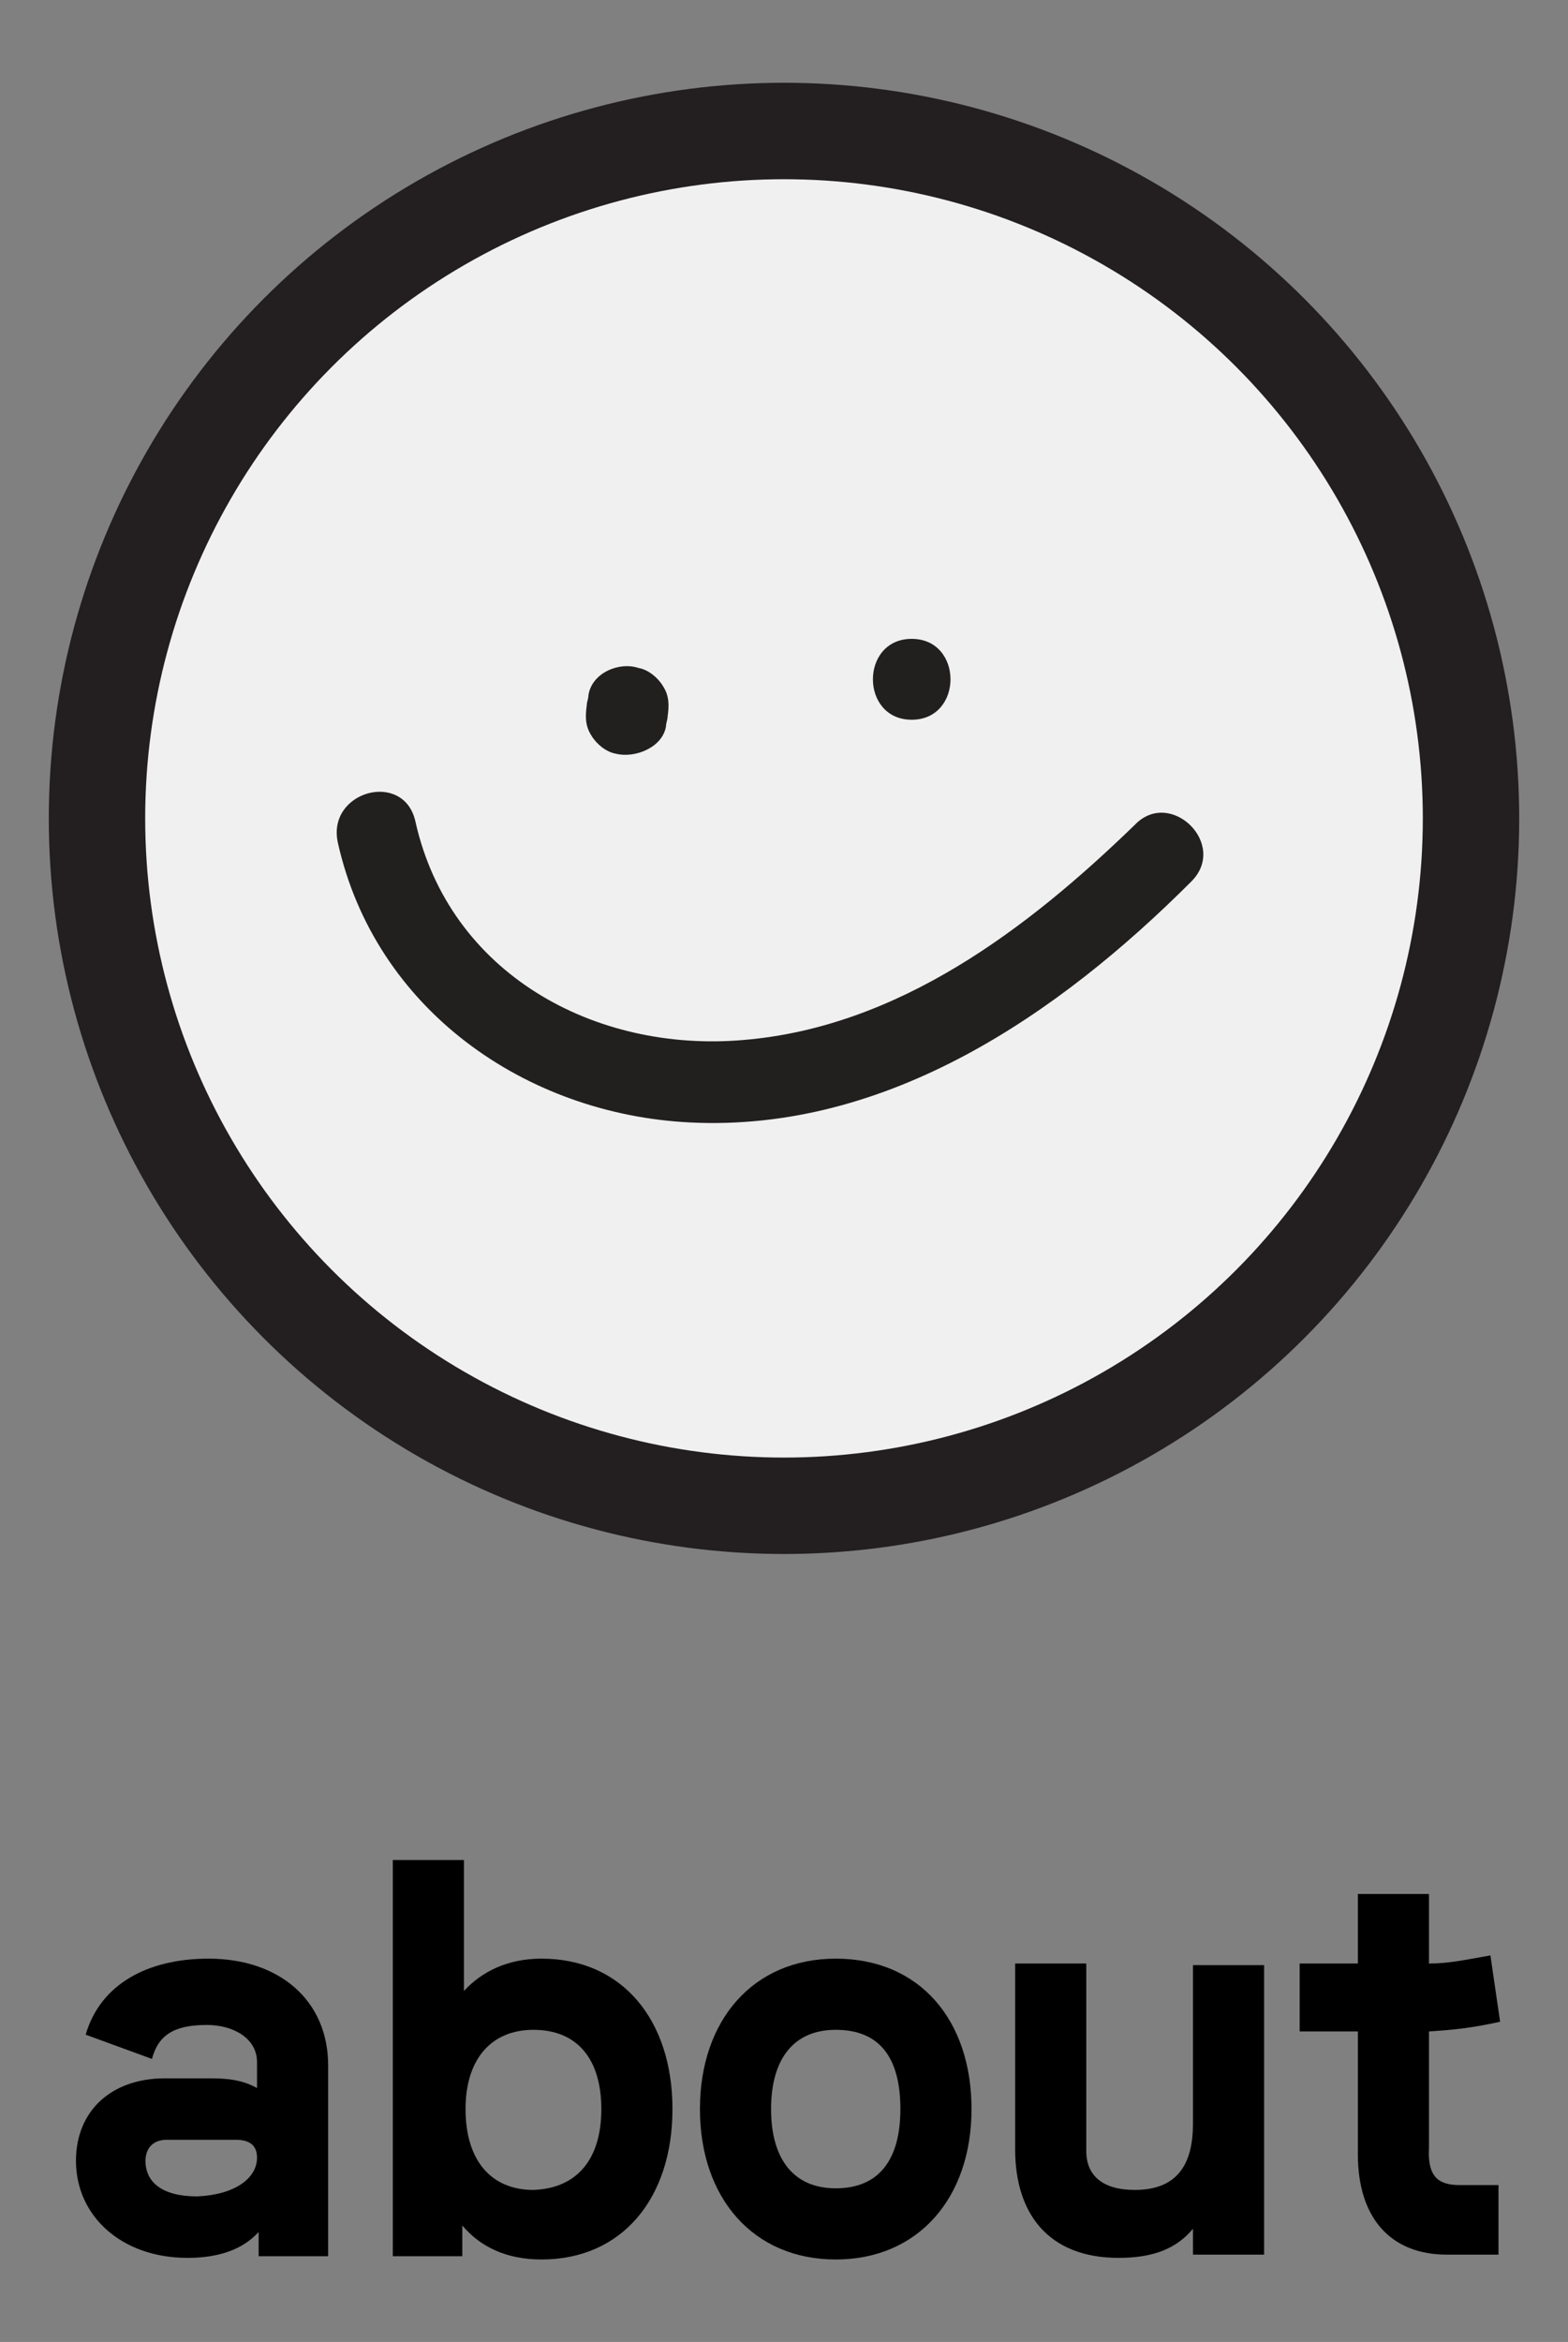 <?xml version="1.0" encoding="utf-8"?>
<!-- Generator: Adobe Illustrator 21.1.0, SVG Export Plug-In . SVG Version: 6.00 Build 0)  -->
<svg version="1.1" xmlns="http://www.w3.org/2000/svg" xmlns:xlink="http://www.w3.org/1999/xlink" x="0px" y="0px"
	 viewBox="0 0 97 144.8" style="enable-background:new 0 0 97 144.8;" xml:space="preserve">
<rect x="0" y="0" width="97" height="144.8" fill="#808080" stroke="none"/>
<style type="text/css">
	.st0{fill:#F2F2F2;}
	.st1{fill:none;stroke:#231F20;stroke-width:7;stroke-miterlimit:10;}
	.st2{fill:none;stroke:#000000;stroke-width:3.559;stroke-miterlimit:10;}
	.st3{fill:#FFFFFF;stroke:#000000;stroke-width:3.381;stroke-miterlimit:10;}
	.st4{stroke:#000000;stroke-width:0.798;stroke-miterlimit:10;}
	.st5{fill:none;stroke:#000000;stroke-miterlimit:10;}
	.st6{fill:none;stroke:#000000;stroke-width:2.754;stroke-miterlimit:10;}
	.st7{fill:#231F20;}
	.st8{fill:none;stroke:#40C4F1;stroke-width:3.559;stroke-miterlimit:10;}
	.st9{enable-background:new    ;}
	.st10{fill:#DDDDDD;}
	.st11{clip-path:url(#SVGID_2_);enable-background:new    ;}
	.st12{fill:#A3A3A3;}
	.st13{fill:#9E9E9E;}
	.st14{clip-path:url(#SVGID_4_);enable-background:new    ;}
	.st15{fill:#858585;}
	.st16{fill:#8A8A8A;}
	.st17{fill:#8F8F8F;}
	.st18{fill:#949494;}
	.st19{fill:#999999;}
	.st20{clip-path:url(#SVGID_6_);enable-background:new    ;}
	.st21{clip-path:url(#SVGID_8_);enable-background:new    ;}
	.st22{fill:#E6E6E6;}
	.st23{fill:#E0E0E0;}
	.st24{fill:#DBDBDB;}
	.st25{fill:#D6D6D6;}
	.st26{fill:#D1D1D1;}
	.st27{clip-path:url(#SVGID_10_);enable-background:new    ;}
	.st28{fill:#CCCCCC;}
	.st29{fill:#C7C7C7;}
	.st30{fill:#C2C2C2;}
	.st31{fill:#EBEBEB;}
	.st32{fill:#BDBDBD;}
	.st33{fill:#B8B8B8;}
	.st34{fill:#B3B3B3;}
	.st35{fill:#F0F0F0;}
	.st36{fill:#ADADAD;}
	.st37{fill:#A8A8A8;}
	.st38{fill:#F5F5F5;}
	.st39{fill:#FAFAFA;}
	.st40{clip-path:url(#SVGID_12_);enable-background:new    ;}
	.st41{clip-path:url(#SVGID_14_);enable-background:new    ;}
	.st42{clip-path:url(#SVGID_16_);enable-background:new    ;}
	.st43{clip-path:url(#SVGID_18_);enable-background:new    ;}
	.st44{clip-path:url(#SVGID_20_);enable-background:new    ;}
	.st45{clip-path:url(#SVGID_22_);enable-background:new    ;}
	.st46{clip-path:url(#SVGID_24_);enable-background:new    ;}
	.st47{clip-path:url(#SVGID_26_);enable-background:new    ;}
	.st48{clip-path:url(#SVGID_28_);enable-background:new    ;}
	.st49{fill:url(#);}
	.st50{fill:#FFFFFF;}
	.st51{fill:none;stroke:#000000;stroke-width:5;stroke-miterlimit:10;}
	.st52{fill:#FFFFFF;stroke:#231F20;stroke-width:1.608;stroke-miterlimit:10;}
	.st53{fill:none;stroke:#231F20;stroke-width:0.896;stroke-miterlimit:10;}
	.st54{fill:none;stroke:#231F20;stroke-width:2;stroke-miterlimit:10;}
	.st55{fill:#EA1E2E;}
	.st56{fill:#FFC12E;}
	.st57{fill:#C3E6F3;}
	.st58{fill:#E8E8E8;}
	.st59{fill:#221F1F;}
	.st60{fill:none;stroke:#231F20;stroke-width:4.438;stroke-miterlimit:10;}
	.st61{fill:#F0F0F0;stroke:#231F20;stroke-width:5.963;stroke-miterlimit:10;}
	.st62{fill:#FFFFFF;stroke:#231F20;stroke-width:5.963;stroke-miterlimit:10;}
	.st63{fill:#606060;}
	.st64{fill:#FBFBFB;}
	.st65{fill:none;stroke:#231F20;stroke-width:5.623;stroke-miterlimit:10;}
	.st66{fill:#FFFFFF;stroke:#231F20;stroke-miterlimit:10;}
	.st67{fill:#E4E4E4;stroke:#231F20;stroke-width:5.623;stroke-miterlimit:10;}
	.st68{fill:#FFFFFF;stroke:#231F20;stroke-width:7;stroke-miterlimit:10;}
	.st69{clip-path:url(#SVGID_30_);enable-background:new    ;}
	.st70{clip-path:url(#SVGID_32_);enable-background:new    ;}
	.st71{clip-path:url(#SVGID_34_);enable-background:new    ;}
	.st72{clip-path:url(#SVGID_36_);enable-background:new    ;}
	.st73{clip-path:url(#SVGID_38_);enable-background:new    ;}
	.st74{clip-path:url(#SVGID_40_);enable-background:new    ;}
	.st75{clip-path:url(#SVGID_42_);enable-background:new    ;}
	.st76{clip-path:url(#SVGID_44_);enable-background:new    ;}
	.st77{clip-path:url(#SVGID_46_);enable-background:new    ;}
	.st78{clip-path:url(#SVGID_48_);enable-background:new    ;}
	.st79{clip-path:url(#SVGID_50_);enable-background:new    ;}
	.st80{clip-path:url(#SVGID_52_);enable-background:new    ;}
	.st81{clip-path:url(#SVGID_54_);enable-background:new    ;}
	.st82{clip-path:url(#SVGID_56_);enable-background:new    ;}
	.st83{fill:none;stroke:#231F20;stroke-width:4.007;stroke-miterlimit:10;}
	.st84{clip-path:url(#SVGID_58_);enable-background:new    ;}
	.st85{clip-path:url(#SVGID_60_);enable-background:new    ;}
	.st86{clip-path:url(#SVGID_62_);enable-background:new    ;}
	.st87{clip-path:url(#SVGID_64_);enable-background:new    ;}
	.st88{clip-path:url(#SVGID_66_);enable-background:new    ;}
	.st89{clip-path:url(#SVGID_68_);enable-background:new    ;}
	.st90{clip-path:url(#SVGID_70_);enable-background:new    ;}
	.st91{clip-path:url(#SVGID_72_);enable-background:new    ;}
	.st92{clip-path:url(#SVGID_74_);enable-background:new    ;}
	.st93{clip-path:url(#SVGID_76_);enable-background:new    ;}
	.st94{clip-path:url(#SVGID_78_);enable-background:new    ;}
	.st95{clip-path:url(#SVGID_80_);enable-background:new    ;}
	.st96{clip-path:url(#SVGID_82_);enable-background:new    ;}
	.st97{clip-path:url(#SVGID_84_);enable-background:new    ;}
	.st98{clip-path:url(#SVGID_86_);enable-background:new    ;}
	.st99{clip-path:url(#SVGID_88_);enable-background:new    ;}
	.st100{clip-path:url(#SVGID_90_);enable-background:new    ;}
	.st101{clip-path:url(#SVGID_92_);enable-background:new    ;}
	.st102{clip-path:url(#SVGID_94_);enable-background:new    ;}
	.st103{clip-path:url(#SVGID_96_);enable-background:new    ;}
	.st104{clip-path:url(#SVGID_98_);enable-background:new    ;}
	.st105{clip-path:url(#SVGID_100_);enable-background:new    ;}
	.st106{clip-path:url(#SVGID_102_);enable-background:new    ;}
	.st107{clip-path:url(#SVGID_104_);enable-background:new    ;}
	.st108{clip-path:url(#SVGID_106_);enable-background:new    ;}
	.st109{clip-path:url(#SVGID_108_);enable-background:new    ;}
	.st110{clip-path:url(#SVGID_110_);enable-background:new    ;}
	.st111{clip-path:url(#SVGID_112_);enable-background:new    ;}
	.st112{clip-path:url(#SVGID_114_);enable-background:new    ;}
	.st113{clip-path:url(#SVGID_116_);enable-background:new    ;}
	.st114{clip-path:url(#SVGID_118_);enable-background:new    ;}
	.st115{clip-path:url(#SVGID_120_);enable-background:new    ;}
	.st116{clip-path:url(#SVGID_122_);enable-background:new    ;}
	.st117{clip-path:url(#SVGID_124_);enable-background:new    ;}
	.st118{clip-path:url(#SVGID_126_);enable-background:new    ;}
	.st119{clip-path:url(#SVGID_128_);enable-background:new    ;}
	.st120{clip-path:url(#SVGID_130_);enable-background:new    ;}
	.st121{clip-path:url(#SVGID_132_);enable-background:new    ;}
	.st122{clip-path:url(#SVGID_134_);enable-background:new    ;}
	.st123{clip-path:url(#SVGID_136_);enable-background:new    ;}
	.st124{clip-path:url(#SVGID_138_);enable-background:new    ;}
	.st125{clip-path:url(#SVGID_140_);enable-background:new    ;}
	.st126{clip-path:url(#SVGID_142_);enable-background:new    ;}
	.st127{clip-path:url(#SVGID_144_);enable-background:new    ;}
	.st128{clip-path:url(#SVGID_146_);enable-background:new    ;}
	.st129{clip-path:url(#SVGID_148_);enable-background:new    ;}
	.st130{clip-path:url(#SVGID_150_);enable-background:new    ;}
	.st131{clip-path:url(#SVGID_152_);enable-background:new    ;}
	.st132{clip-path:url(#SVGID_154_);enable-background:new    ;}
	.st133{clip-path:url(#SVGID_156_);enable-background:new    ;}
	.st134{clip-path:url(#SVGID_158_);enable-background:new    ;}
	.st135{clip-path:url(#SVGID_160_);enable-background:new    ;}
	.st136{clip-path:url(#SVGID_162_);enable-background:new    ;}
	.st137{clip-path:url(#SVGID_164_);enable-background:new    ;}
	.st138{clip-path:url(#SVGID_166_);enable-background:new    ;}
	.st139{clip-path:url(#SVGID_168_);enable-background:new    ;}
	.st140{clip-path:url(#SVGID_170_);enable-background:new    ;}
	.st141{clip-path:url(#SVGID_172_);enable-background:new    ;}
	.st142{clip-path:url(#SVGID_174_);enable-background:new    ;}
	.st143{clip-path:url(#SVGID_176_);enable-background:new    ;}
	.st144{clip-path:url(#SVGID_178_);enable-background:new    ;}
	.st145{clip-path:url(#SVGID_180_);enable-background:new    ;}
	.st146{clip-path:url(#SVGID_182_);enable-background:new    ;}
	.st147{clip-path:url(#SVGID_184_);enable-background:new    ;}
	.st148{clip-path:url(#SVGID_186_);enable-background:new    ;}
	.st149{clip-path:url(#SVGID_188_);enable-background:new    ;}
	.st150{clip-path:url(#SVGID_190_);enable-background:new    ;}
	.st151{clip-path:url(#SVGID_192_);enable-background:new    ;}
	.st152{clip-path:url(#SVGID_194_);enable-background:new    ;}
	.st153{clip-path:url(#SVGID_196_);enable-background:new    ;}
	.st154{clip-path:url(#SVGID_198_);enable-background:new    ;}
	.st155{clip-path:url(#SVGID_200_);enable-background:new    ;}
	.st156{clip-path:url(#SVGID_202_);enable-background:new    ;}
	.st157{clip-path:url(#SVGID_204_);enable-background:new    ;}
	.st158{clip-path:url(#SVGID_206_);enable-background:new    ;}
	.st159{clip-path:url(#SVGID_208_);enable-background:new    ;}
	.st160{clip-path:url(#SVGID_210_);enable-background:new    ;}
	.st161{clip-path:url(#SVGID_212_);enable-background:new    ;}
	.st162{clip-path:url(#SVGID_214_);enable-background:new    ;}
	.st163{clip-path:url(#SVGID_216_);enable-background:new    ;}
	.st164{clip-path:url(#SVGID_218_);enable-background:new    ;}
	.st165{clip-path:url(#SVGID_220_);enable-background:new    ;}
	.st166{clip-path:url(#SVGID_222_);enable-background:new    ;}
	.st167{clip-path:url(#SVGID_224_);enable-background:new    ;}
	.st168{clip-path:url(#SVGID_226_);enable-background:new    ;}
	.st169{clip-path:url(#SVGID_228_);enable-background:new    ;}
	.st170{clip-path:url(#SVGID_230_);enable-background:new    ;}
	.st171{clip-path:url(#SVGID_232_);enable-background:new    ;}
	.st172{clip-path:url(#SVGID_234_);enable-background:new    ;}
	.st173{clip-path:url(#SVGID_236_);enable-background:new    ;}
	.st174{clip-path:url(#SVGID_238_);enable-background:new    ;}
	.st175{clip-path:url(#SVGID_240_);enable-background:new    ;}
	.st176{clip-path:url(#SVGID_242_);enable-background:new    ;}
	.st177{clip-path:url(#SVGID_244_);enable-background:new    ;}
	.st178{clip-path:url(#SVGID_246_);enable-background:new    ;}
	.st179{clip-path:url(#SVGID_248_);enable-background:new    ;}
	.st180{clip-path:url(#SVGID_250_);enable-background:new    ;}
	.st181{clip-path:url(#SVGID_252_);enable-background:new    ;}
	.st182{clip-path:url(#SVGID_254_);enable-background:new    ;}
	.st183{clip-path:url(#SVGID_256_);enable-background:new    ;}
	.st184{clip-path:url(#SVGID_258_);enable-background:new    ;}
	.st185{clip-path:url(#SVGID_260_);enable-background:new    ;}
	.st186{clip-path:url(#SVGID_262_);enable-background:new    ;}
	.st187{clip-path:url(#SVGID_264_);enable-background:new    ;}
	.st188{clip-path:url(#SVGID_266_);enable-background:new    ;}
	.st189{clip-path:url(#SVGID_268_);enable-background:new    ;}
	.st190{clip-path:url(#SVGID_270_);enable-background:new    ;}
	.st191{clip-path:url(#SVGID_272_);enable-background:new    ;}
	.st192{clip-path:url(#SVGID_274_);enable-background:new    ;}
	.st193{clip-path:url(#SVGID_276_);enable-background:new    ;}
	.st194{clip-path:url(#SVGID_278_);enable-background:new    ;}
	.st195{clip-path:url(#SVGID_280_);enable-background:new    ;}
	.st196{clip-path:url(#SVGID_282_);enable-background:new    ;}
	.st197{clip-path:url(#SVGID_284_);enable-background:new    ;}
	.st198{clip-path:url(#SVGID_286_);enable-background:new    ;}
	.st199{clip-path:url(#SVGID_288_);enable-background:new    ;}
	.st200{clip-path:url(#SVGID_290_);enable-background:new    ;}
	.st201{clip-path:url(#SVGID_292_);enable-background:new    ;}
	.st202{clip-path:url(#SVGID_294_);enable-background:new    ;}
	.st203{clip-path:url(#SVGID_296_);enable-background:new    ;}
	.st204{clip-path:url(#SVGID_298_);enable-background:new    ;}
	.st205{clip-path:url(#SVGID_300_);enable-background:new    ;}
	.st206{clip-path:url(#SVGID_302_);enable-background:new    ;}
	.st207{clip-path:url(#SVGID_304_);enable-background:new    ;}
	.st208{clip-path:url(#SVGID_306_);enable-background:new    ;}
	.st209{clip-path:url(#SVGID_308_);enable-background:new    ;}
	.st210{clip-path:url(#SVGID_310_);enable-background:new    ;}
	.st211{clip-path:url(#SVGID_312_);enable-background:new    ;}
	.st212{clip-path:url(#SVGID_314_);enable-background:new    ;}
	.st213{clip-path:url(#SVGID_316_);enable-background:new    ;}
	.st214{clip-path:url(#SVGID_318_);enable-background:new    ;}
	.st215{clip-path:url(#SVGID_320_);enable-background:new    ;}
	.st216{clip-path:url(#SVGID_322_);enable-background:new    ;}
	.st217{clip-path:url(#SVGID_324_);enable-background:new    ;}
	.st218{clip-path:url(#SVGID_326_);enable-background:new    ;}
	.st219{clip-path:url(#SVGID_328_);enable-background:new    ;}
	.st220{clip-path:url(#SVGID_330_);enable-background:new    ;}
	.st221{clip-path:url(#SVGID_332_);enable-background:new    ;}
	.st222{clip-path:url(#SVGID_334_);enable-background:new    ;}
	.st223{clip-path:url(#SVGID_336_);enable-background:new    ;}
	.st224{clip-path:url(#SVGID_338_);enable-background:new    ;}
	.st225{clip-path:url(#SVGID_340_);enable-background:new    ;}
	.st226{clip-path:url(#SVGID_342_);enable-background:new    ;}
	.st227{clip-path:url(#SVGID_344_);enable-background:new    ;}
	.st228{clip-path:url(#SVGID_346_);enable-background:new    ;}
	.st229{clip-path:url(#SVGID_348_);enable-background:new    ;}
	.st230{clip-path:url(#SVGID_350_);enable-background:new    ;}
	.st231{clip-path:url(#SVGID_352_);enable-background:new    ;}
	.st232{clip-path:url(#SVGID_354_);enable-background:new    ;}
	.st233{clip-path:url(#SVGID_356_);enable-background:new    ;}
	.st234{clip-path:url(#SVGID_358_);enable-background:new    ;}
	.st235{clip-path:url(#SVGID_360_);enable-background:new    ;}
	.st236{clip-path:url(#SVGID_362_);enable-background:new    ;}
	.st237{clip-path:url(#SVGID_364_);enable-background:new    ;}
	.st238{clip-path:url(#SVGID_366_);enable-background:new    ;}
	.st239{clip-path:url(#SVGID_368_);enable-background:new    ;}
	.st240{clip-path:url(#SVGID_370_);enable-background:new    ;}
	.st241{clip-path:url(#SVGID_372_);enable-background:new    ;}
	.st242{clip-path:url(#SVGID_374_);enable-background:new    ;}
	.st243{clip-path:url(#SVGID_376_);enable-background:new    ;}
	.st244{clip-path:url(#SVGID_378_);enable-background:new    ;}
	.st245{clip-path:url(#SVGID_380_);enable-background:new    ;}
	.st246{clip-path:url(#SVGID_382_);enable-background:new    ;}
	.st247{clip-path:url(#SVGID_384_);enable-background:new    ;}
	.st248{clip-path:url(#SVGID_386_);enable-background:new    ;}
	.st249{clip-path:url(#SVGID_388_);enable-background:new    ;}
	.st250{clip-path:url(#SVGID_390_);enable-background:new    ;}
	.st251{clip-path:url(#SVGID_392_);enable-background:new    ;}
	.st252{clip-path:url(#SVGID_394_);enable-background:new    ;}
	.st253{clip-path:url(#SVGID_396_);enable-background:new    ;}
	.st254{clip-path:url(#SVGID_398_);enable-background:new    ;}
	.st255{clip-path:url(#SVGID_400_);enable-background:new    ;}
	.st256{clip-path:url(#SVGID_402_);enable-background:new    ;}
	.st257{clip-path:url(#SVGID_404_);enable-background:new    ;}
	.st258{clip-path:url(#SVGID_406_);enable-background:new    ;}
	.st259{clip-path:url(#SVGID_408_);enable-background:new    ;}
	.st260{clip-path:url(#SVGID_410_);enable-background:new    ;}
	.st261{clip-path:url(#SVGID_412_);enable-background:new    ;}
	.st262{clip-path:url(#SVGID_414_);enable-background:new    ;}
	.st263{clip-path:url(#SVGID_416_);enable-background:new    ;}
	.st264{clip-path:url(#SVGID_418_);enable-background:new    ;}
	.st265{clip-path:url(#SVGID_420_);enable-background:new    ;}
	.st266{clip-path:url(#SVGID_422_);enable-background:new    ;}
	.st267{clip-path:url(#SVGID_424_);enable-background:new    ;}
	.st268{clip-path:url(#SVGID_426_);enable-background:new    ;}
	.st269{clip-path:url(#SVGID_428_);enable-background:new    ;}
	.st270{clip-path:url(#SVGID_430_);enable-background:new    ;}
	.st271{clip-path:url(#SVGID_432_);enable-background:new    ;}
	.st272{clip-path:url(#SVGID_434_);enable-background:new    ;}
	.st273{clip-path:url(#SVGID_436_);enable-background:new    ;}
	.st274{clip-path:url(#SVGID_438_);enable-background:new    ;}
	.st275{clip-path:url(#SVGID_440_);enable-background:new    ;}
	.st276{clip-path:url(#SVGID_442_);enable-background:new    ;}
	.st277{clip-path:url(#SVGID_444_);enable-background:new    ;}
	.st278{clip-path:url(#SVGID_446_);enable-background:new    ;}
	.st279{clip-path:url(#SVGID_448_);enable-background:new    ;}
	.st280{clip-path:url(#SVGID_450_);enable-background:new    ;}
	.st281{clip-path:url(#SVGID_452_);enable-background:new    ;}
	.st282{clip-path:url(#SVGID_454_);enable-background:new    ;}
	.st283{clip-path:url(#SVGID_456_);enable-background:new    ;}
	.st284{clip-path:url(#SVGID_458_);enable-background:new    ;}
	.st285{clip-path:url(#SVGID_460_);enable-background:new    ;}
	.st286{clip-path:url(#SVGID_462_);enable-background:new    ;}
	.st287{clip-path:url(#SVGID_464_);enable-background:new    ;}
	.st288{clip-path:url(#SVGID_466_);enable-background:new    ;}
	.st289{clip-path:url(#SVGID_468_);enable-background:new    ;}
	.st290{clip-path:url(#SVGID_470_);enable-background:new    ;}
	.st291{clip-path:url(#SVGID_472_);enable-background:new    ;}
	.st292{clip-path:url(#SVGID_474_);enable-background:new    ;}
	.st293{clip-path:url(#SVGID_476_);enable-background:new    ;}
	.st294{clip-path:url(#SVGID_478_);enable-background:new    ;}
	.st295{clip-path:url(#SVGID_480_);enable-background:new    ;}
	.st296{clip-path:url(#SVGID_482_);enable-background:new    ;}
	.st297{clip-path:url(#SVGID_484_);enable-background:new    ;}
	.st298{clip-path:url(#SVGID_486_);enable-background:new    ;}
	.st299{clip-path:url(#SVGID_488_);enable-background:new    ;}
	.st300{clip-path:url(#SVGID_490_);enable-background:new    ;}
	.st301{clip-path:url(#SVGID_492_);enable-background:new    ;}
	.st302{clip-path:url(#SVGID_494_);enable-background:new    ;}
	.st303{clip-path:url(#SVGID_496_);enable-background:new    ;}
	.st304{clip-path:url(#SVGID_498_);enable-background:new    ;}
	.st305{clip-path:url(#SVGID_500_);enable-background:new    ;}
	.st306{clip-path:url(#SVGID_502_);enable-background:new    ;}
	.st307{clip-path:url(#SVGID_504_);enable-background:new    ;}
	.st308{clip-path:url(#SVGID_506_);enable-background:new    ;}
	.st309{clip-path:url(#SVGID_508_);enable-background:new    ;}
	.st310{clip-path:url(#SVGID_510_);enable-background:new    ;}
	.st311{clip-path:url(#SVGID_512_);enable-background:new    ;}
	.st312{clip-path:url(#SVGID_514_);enable-background:new    ;}
	.st313{clip-path:url(#SVGID_516_);enable-background:new    ;}
	.st314{clip-path:url(#SVGID_518_);enable-background:new    ;}
	.st315{clip-path:url(#SVGID_520_);enable-background:new    ;}
	.st316{clip-path:url(#SVGID_522_);enable-background:new    ;}
	.st317{clip-path:url(#SVGID_524_);enable-background:new    ;}
	.st318{clip-path:url(#SVGID_526_);enable-background:new    ;}
	.st319{clip-path:url(#SVGID_528_);enable-background:new    ;}
	.st320{clip-path:url(#SVGID_530_);enable-background:new    ;}
	.st321{clip-path:url(#SVGID_532_);enable-background:new    ;}
	.st322{clip-path:url(#SVGID_534_);enable-background:new    ;}
	.st323{clip-path:url(#SVGID_536_);enable-background:new    ;}
	.st324{clip-path:url(#SVGID_538_);enable-background:new    ;}
	.st325{clip-path:url(#SVGID_540_);enable-background:new    ;}
	.st326{fill:none;stroke:#231F20;stroke-miterlimit:10;}
	.st327{fill:none;stroke:#231F20;stroke-width:5.963;stroke-miterlimit:10;}
	.st328{display:none;}
	.st329{display:inline;}
	.st330{fill:#F2F0F1;}
</style>
<g id="landing">
	<g>
		<g>
			<g>
				<path d="M12.9,121.1c4.4,0,7.4,2.6,7.4,6.6v11.8H16V138c-1,1.1-2.5,1.6-4.4,1.6c-4.1,0-6.9-2.6-6.9-6c0-3.1,2.2-5.1,5.5-5.1H13
					c1.1,0,2,0.1,2.9,0.6v-1.6c0-1.5-1.5-2.3-3.1-2.3c-2,0-3,0.6-3.4,2.1l-4.1-1.5C6.2,122.7,9.1,121.1,12.9,121.1z M15.9,133.4
					c0-0.7-0.4-1.1-1.3-1.1h-4.3c-0.8,0-1.3,0.5-1.3,1.3c0,1.3,1,2.2,3.2,2.2C14.5,135.7,15.9,134.7,15.9,133.4z"/>
				<path d="M41.6,130.4c0,5.5-3.1,9.3-8.1,9.3c-2.2,0-3.8-0.8-4.9-2.1v1.9h-4.3V115h4.4v8.1c1.1-1.2,2.7-2,4.8-2
					C38.5,121.1,41.6,124.9,41.6,130.4z M37.2,130.4c0-3.1-1.5-4.9-4.2-4.9c-2.6,0-4.2,1.8-4.2,4.9c0,3.2,1.6,5,4.2,5
					C35.7,135.3,37.2,133.5,37.2,130.4z"/>
				<path d="M60.1,130.4c0,5.5-3.3,9.3-8.4,9.3c-5.1,0-8.4-3.8-8.4-9.3c0-5.5,3.3-9.3,8.4-9.3C56.9,121.1,60.1,124.9,60.1,130.4z
					 M55.7,130.4c0-3.2-1.3-4.9-4-4.9c-2.6,0-4,1.8-4,4.9c0,3.1,1.4,4.9,4,4.9C54.4,135.3,55.7,133.5,55.7,130.4z"/>
				<path d="M78.2,121.4v18h-4.4v-1.6c-1,1.2-2.4,1.8-4.6,1.8c-4.4,0-6.4-2.8-6.4-6.7v-11.5h4.4V133c0,1.5,1,2.4,3,2.4
					c2.8,0,3.6-1.8,3.6-4.1v-9.8H78.2z"/>
				<path d="M90.3,135.1h2.4v4.3h-3.2c-3.5,0-5.5-2.3-5.5-6.2v-7.6h-3.6v-4.2h3.6v-4.3h4.4v4.3c1.2,0,2.1-0.2,3.8-0.5l0.6,4.1
					c-1.8,0.4-2.9,0.5-4.4,0.6v7.2C88.3,134.6,89,135.1,90.3,135.1z"/>
			</g>
		</g>
		<g>
			<circle class="st35" cx="48.5" cy="50.6" r="42.5"/>
			<circle class="st327" cx="48.5" cy="50.6" r="42.5"/>
		</g>
		<g>
			<g>
				<path class="st59" d="M20.9,52.1c2.3,10.3,11.6,16.8,21.8,17.3c12.2,0.6,22.8-6.7,31-14.9c2.3-2.3-1.3-5.8-3.5-3.5
					C63.6,57.4,55.6,63.5,46,64.3c-9.2,0.8-18.2-4.1-20.3-13.5C25,47.6,20.2,48.9,20.9,52.1L20.9,52.1z"/>
			</g>
		</g>
		<g>
			<g>
				<path class="st59" d="M36.4,43c0,0.2-0.1,0.4-0.1,0.6c-0.1,0.7-0.1,1.3,0.3,1.9c0.3,0.5,0.9,1,1.5,1.1c1.2,0.3,2.9-0.4,3.1-1.7
					c0-0.2,0.1-0.4,0.1-0.6c0.1-0.7,0.1-1.3-0.3-1.9c-0.3-0.5-0.9-1-1.5-1.1C38.3,40.9,36.6,41.6,36.4,43L36.4,43z"/>
			</g>
		</g>
		<g>
			<g>
				<path class="st59" d="M56.4,44.5c3.2,0,3.2-5,0-5C53.2,39.5,53.2,44.5,56.4,44.5L56.4,44.5z"/>
			</g>
		</g>
	</g>
</g>
<g id="landing:hover" class="st328">
</g>
<g id="works_window" class="st328">
</g>
<g id="project_window" class="st328">
</g>
<g id="project_2" class="st328">
</g>
</svg>
